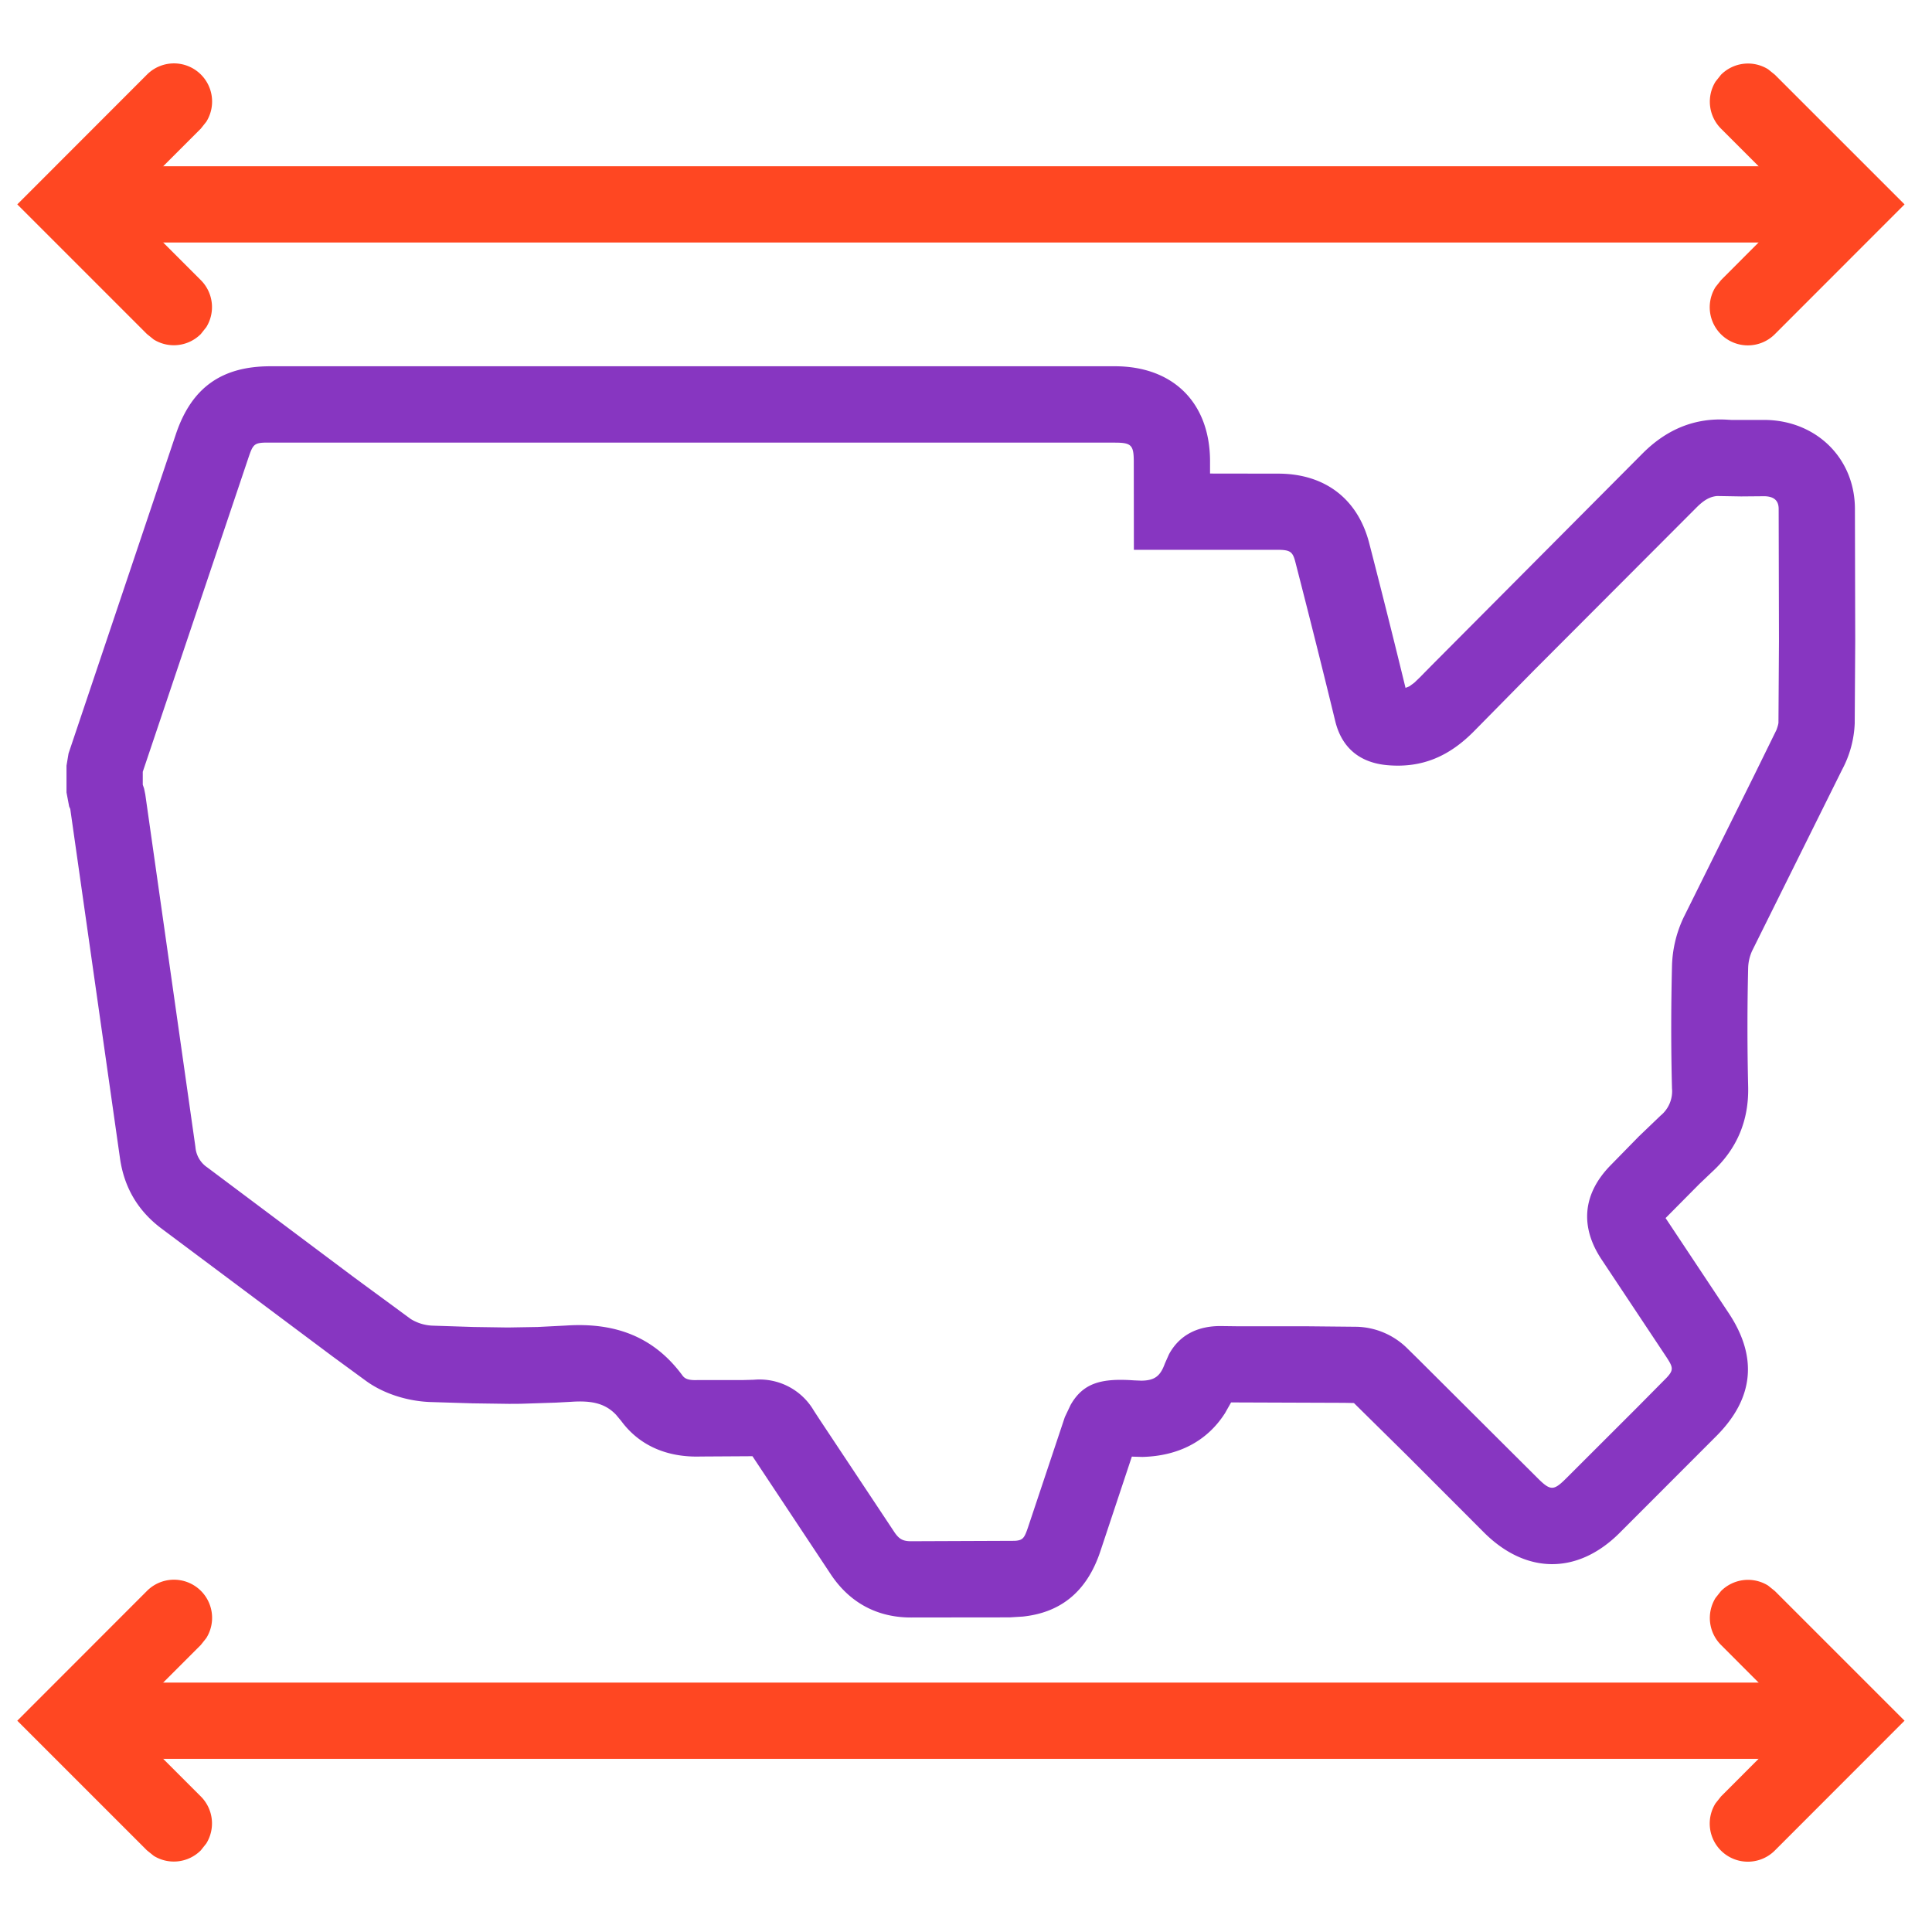 <svg width="19" height="19" viewBox="0 0 19 19" xmlns="http://www.w3.org/2000/svg">
    <g fill-rule="nonzero" fill="none">
        <path d="M10.964 3.602H2.659c-.481 0-.776.212-.929.667L.674 7.41l-.02.12v.263l.026.138.011.025.488 3.428c.04.292.177.525.412.7l1.68 1.256.328.24c.173.126.406.199.628.208l.42.013.355.005c.055 0 .108 0 .16-.002l.304-.01.15-.008c.214-.015.34.02.443.128l.05.06c.185.251.463.36.782.35l.509-.003.764 1.152c.189.29.468.44.815.434l.95-.001.13-.008c.379-.04.63-.251.76-.635l.312-.938.104.003c.352-.009.634-.152.812-.43l.06-.106 1.113.004.095.002.517.51.762.763c.413.412.919.416 1.331.007l.956-.957c.366-.368.407-.772.122-1.204l-.623-.938.333-.336.125-.119c.244-.224.362-.505.354-.838a24.92 24.92 0 0 1 0-1.167.435.435 0 0 1 .04-.17l.884-1.78a1.05 1.05 0 0 0 .124-.456l.005-.808L18.242 5c-.003-.492-.375-.857-.868-.87h-.341l-.037-.002c-.33-.023-.61.096-.848.337L14.073 6.55a86.56 86.56 0 0 0-.108.11l-.055.053-.049.036-.039.016.036.146a105.31 105.31 0 0 0-.392-1.567c-.111-.434-.43-.68-.88-.686l-.686-.001v-.126c-.003-.572-.364-.929-.936-.929zm-8.365.751h8.365c.16 0 .185.024.186.18l.001.874h1.423c.116.002.14.02.166.124.135.524.265 1.042.39 1.556.063.265.24.414.514.438.342.03.611-.087.859-.341l.586-.595 1.592-1.595c.074-.075.134-.11.206-.116l.236.004.231-.002c.095.003.138.045.138.125l.003 1.296-.005.803c0 .013-.007.04-.02.075l-.216.44-.695 1.4a1.183 1.183 0 0 0-.116.482c-.01.415-.01.814 0 1.202a.31.31 0 0 1-.112.268l-.214.205-.278.284c-.273.279-.304.6-.09.924l.628.945c.077.116.087.14.014.219l-.292.295-.702.701c-.118.117-.15.117-.273-.005l-1.18-1.176a59.759 59.759 0 0 0-.117-.115.734.734 0 0 0-.48-.2l-.507-.005h-.672l-.156-.002c-.225-.003-.41.082-.516.278l-.04.09c-.044.122-.098.167-.23.169l-.074-.003c-.316-.022-.498.022-.623.241l-.057.12-.363 1.087c-.035.102-.049.125-.129.13l-1.015.004c-.085.001-.124-.02-.173-.095l-.721-1.086a27.007 27.007 0 0 1-.068-.104.618.618 0 0 0-.589-.303l-.106.003h-.445c-.088.004-.126-.011-.15-.043-.279-.38-.658-.526-1.149-.493l-.276.014-.294.005-.337-.005-.401-.013a.441.441 0 0 1-.216-.065l-.554-.407-1.447-1.084a.266.266 0 0 1-.117-.2l-.493-3.467-.012-.059-.013-.038V7.59l1.037-3.082c.043-.128.055-.151.158-.155z" fill="#8736C1"/>
        <path d="M17.87 1.635a.375.375 0 0 1 .076.742l-.075.008H1.029a.375.375 0 0 1-.075-.742l.075-.008h16.842z" fill="#FF4722"/>
        <path d="M1.444.735a.375.375 0 0 1 .585.462l-.054.068-.745.745.745.745a.375.375 0 0 1 .054.462l-.054.068a.375.375 0 0 1-.463.054l-.067-.054L.17 2.01 1.444.735zM16.925.735a.375.375 0 0 1 .463-.054l.067.054L18.73 2.01l-1.274 1.275a.375.375 0 0 1-.585-.462l.054-.068.744-.746-.744-.744a.375.375 0 0 1-.054-.462l.054-.068zM1.444 15.647a.375.375 0 0 1 .585.462l-.054.068-.745.745.745.745a.375.375 0 0 1 .054.462l-.054.068a.375.375 0 0 1-.463.054l-.067-.054L.17 16.922l1.274-1.275zM16.925 15.647a.375.375 0 0 1 .463-.054l.067.054 1.275 1.275-1.274 1.275a.375.375 0 0 1-.585-.462l.054-.068.744-.745-.744-.745a.375.375 0 0 1-.054-.462l.054-.068z" fill="#FF4722"/>
        <path d="M17.87 16.547a.375.375 0 0 1 .076.742l-.075.008H1.029a.375.375 0 0 1-.075-.742l.075-.008h16.842z" fill="#FF4722"/>
    </g>
</svg>
